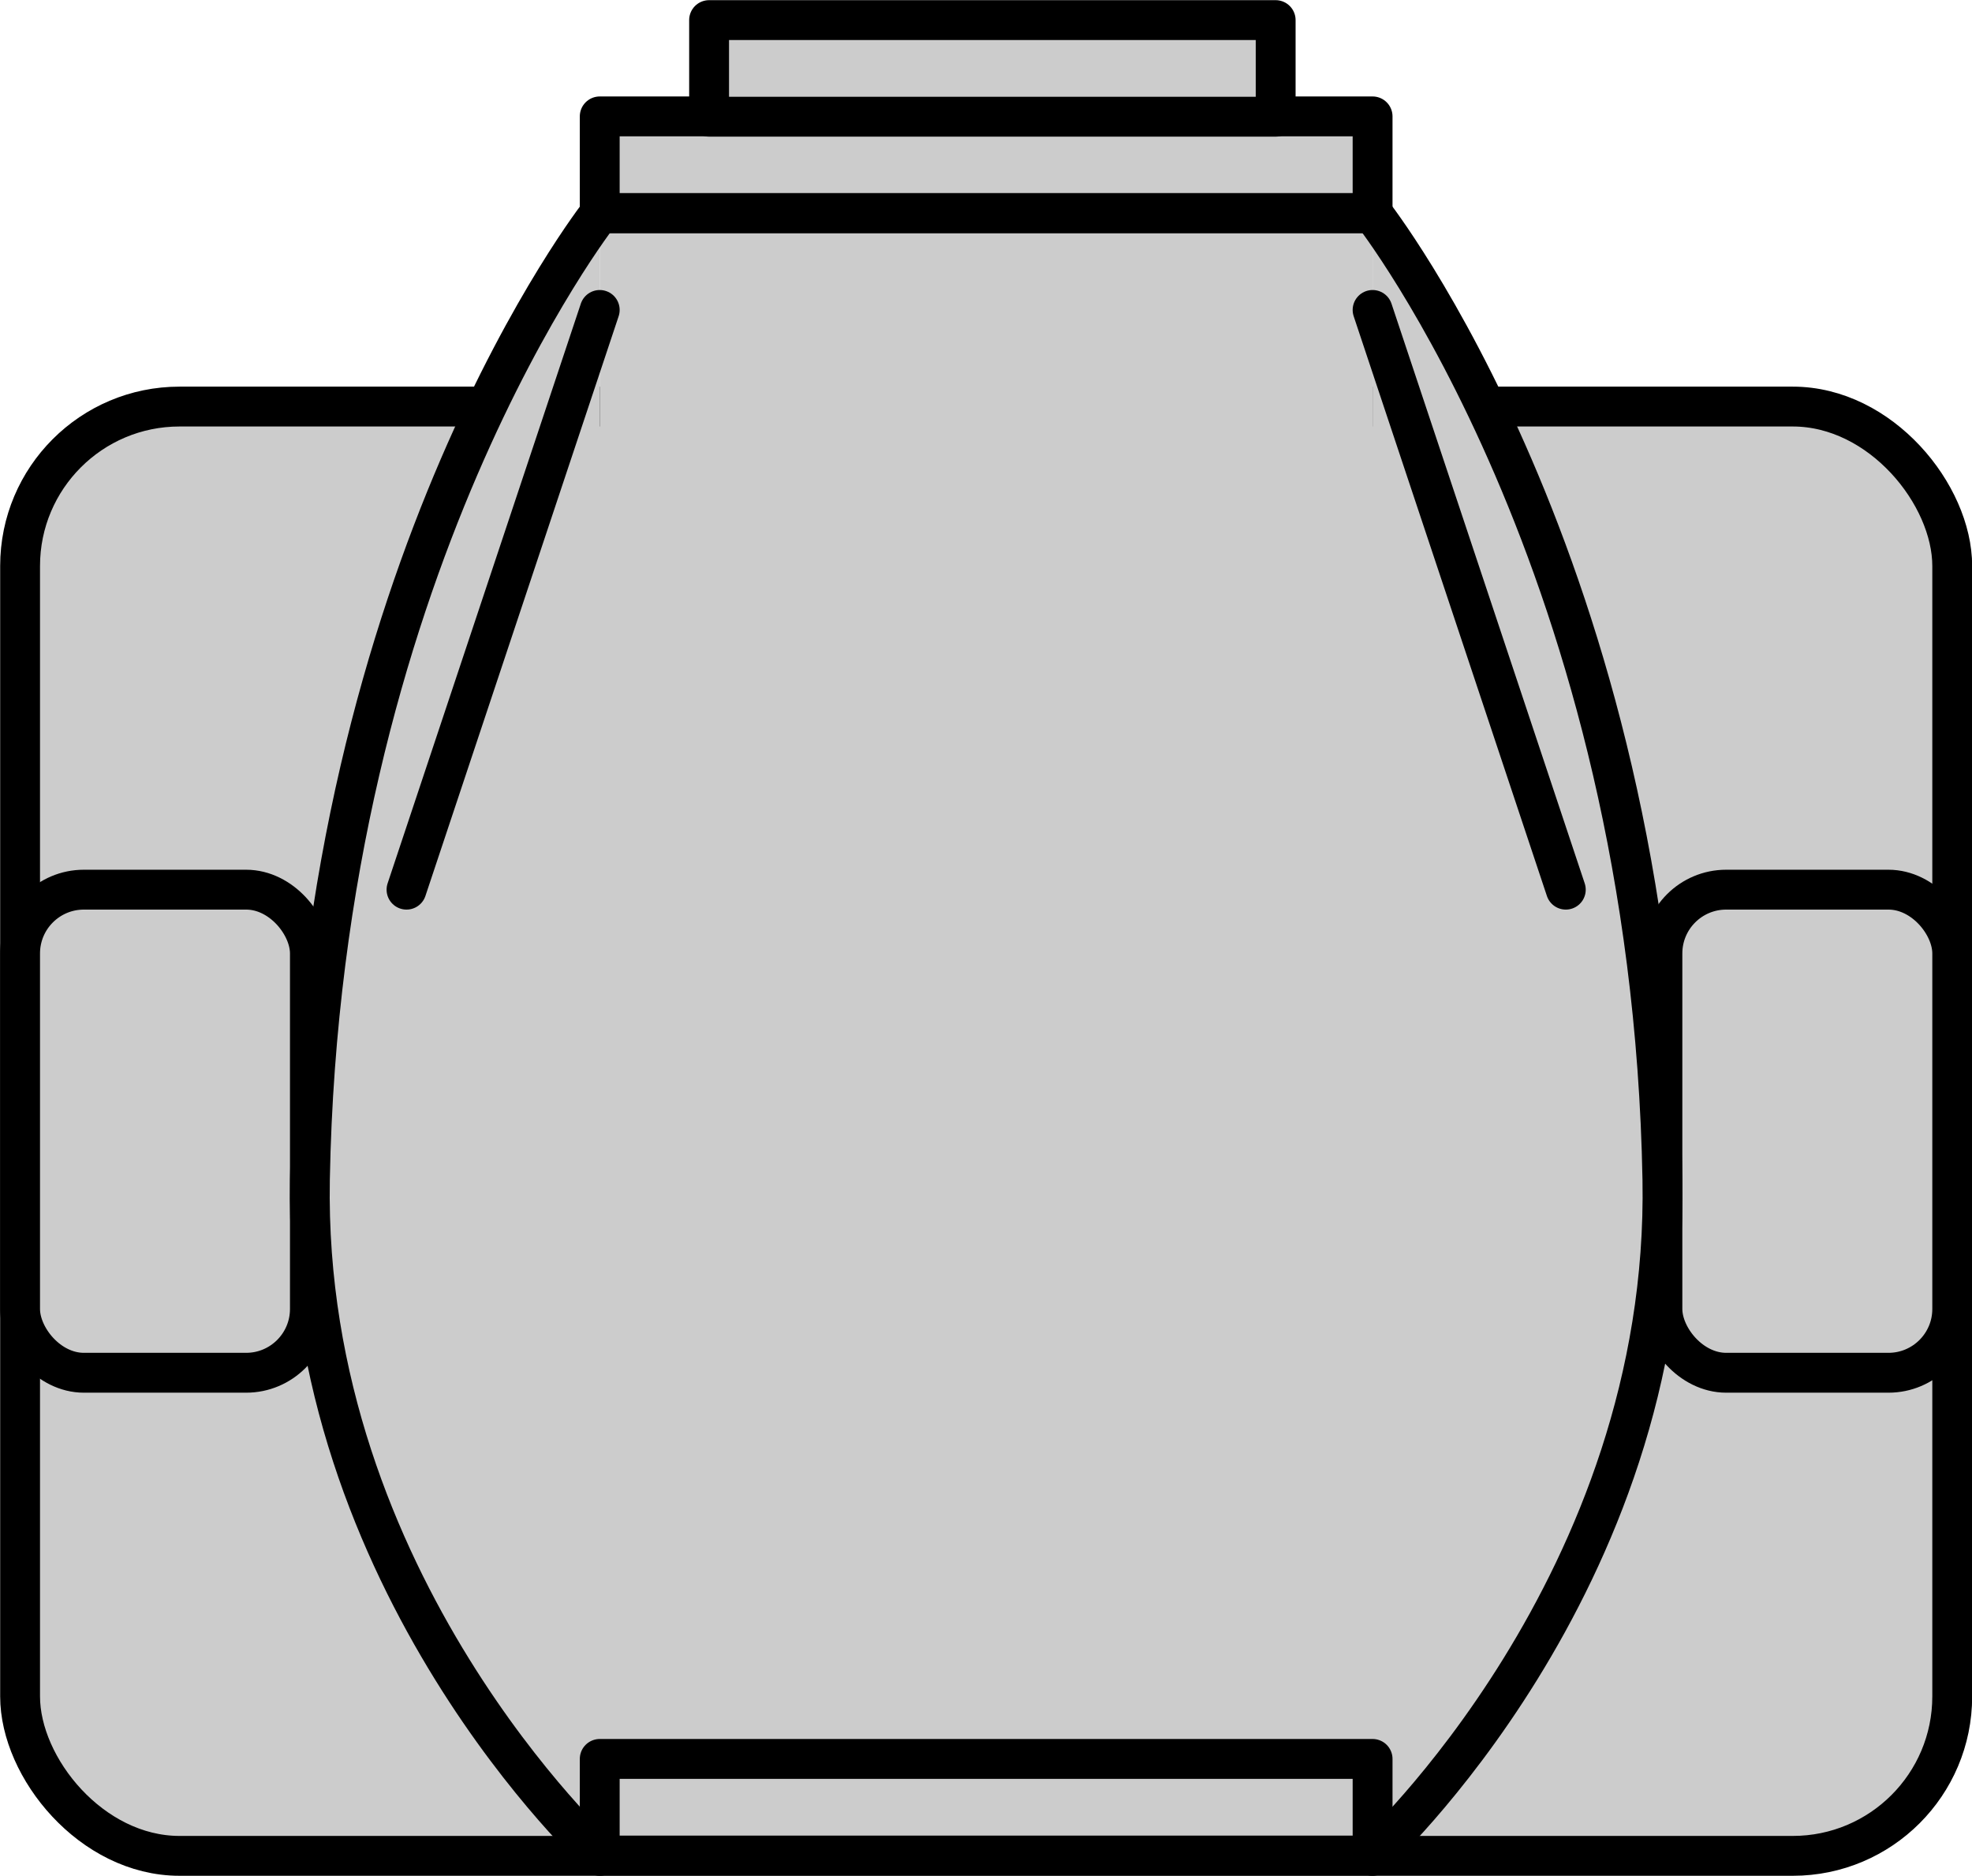 <?xml version="1.0" encoding="UTF-8" standalone="no"?>
<!-- This file was created by the DynamicDraw's "SVG Export" plug-in version 1.1.2.-->

<svg
   xmlns:dc="http://purl.org/dc/elements/1.1/"
   xmlns:cc="http://creativecommons.org/ns#"
   xmlns:rdf="http://www.w3.org/1999/02/22-rdf-syntax-ns#"
   xmlns:svg="http://www.w3.org/2000/svg"
   xmlns="http://www.w3.org/2000/svg"
   xmlns:sodipodi="http://sodipodi.sourceforge.net/DTD/sodipodi-0.dtd"
   xmlns:inkscape="http://www.inkscape.org/namespaces/inkscape"
   width="6.185mm"
   height="5.883mm"
   viewBox="0 0 6.185 5.883"
   version="1.1"
   id="svg36"
   sodipodi:docname="ムービングAG上.svg"
   inkscape:version="0.92.4 (5da689c313, 2019-01-14)">
  <defs
     id="defs40" />
  <sodipodi:namedview
     pagecolor="#ffffff"
     bordercolor="#666666"
     borderopacity="1"
     objecttolerance="10"
     gridtolerance="10"
     guidetolerance="10"
     inkscape:pageopacity="0"
     inkscape:pageshadow="2"
     inkscape:window-width="780"
     inkscape:window-height="480"
     id="namedview38"
     showgrid="false"
     inkscape:zoom="9.8956683"
     inkscape:cx="11.688174"
     inkscape:cy="11.117886"
     inkscape:window-x="0"
     inkscape:window-y="0"
     inkscape:window-maximized="0"
     inkscape:current-layer="svg36" />
  <g
     style="stroke-linecap:round;stroke-linejoin:round"
     id="g34"
     transform="translate(-0.214,-0.214)">
    <!-- start DynamicDraw object [1], type : FDOJ_GROUP -->
    <g
       id="g32">
      <!-- group -->
      <!-- start DynamicDraw object [1], type : FDOJ_ROUND_RECT -->
      <rect
         x="0.277"
         y="1.489"
         width="6.06"
         height="4.545"
         rx="0.5"
         ry="0.5"
         style="fill:#cccccc;stroke:#000000;stroke-width:0.125"
         id="rect2" />
      <!-- end DynamicDraw object [1], type : FDOJ_ROUND_RECT -->
      <!-- start DynamicDraw object [2], type : FDOJ_ROUND_RECT -->
      <rect
         x="0.277"
         y="3.004"
         width="0.909"
         height="1.515"
         rx="0.2"
         ry="0.2"
         style="fill:#cccccc;stroke:#000000;stroke-width:0.125"
         id="rect4" />
      <!-- end DynamicDraw object [2], type : FDOJ_ROUND_RECT -->
      <!-- start DynamicDraw object [3], type : FDOJ_ROUND_RECT -->
      <rect
         x="5.428"
         y="3.004"
         width="0.909"
         height="1.515"
         rx="0.2"
         ry="0.2"
         style="fill:#cccccc;stroke:#000000;stroke-width:0.125"
         id="rect6" />
      <!-- end DynamicDraw object [3], type : FDOJ_ROUND_RECT -->
      <!-- start DynamicDraw object [4], type : FDOJ_POLY -->
      <polyline
         points="2.095,6.034 2.095,0.883 4.519,0.883 4.519,6.034 2.095,6.034 "
         style="fill:#cccccc;stroke:none;stroke-width:0.125"
         id="polyline8" />
      <!-- end DynamicDraw object [4], type : FDOJ_POLY -->
      <!-- start DynamicDraw object [5], type : FDOJ_POLY -->
      <path
         d="m 4.519,0.883 c 0,0 0.874,1.112 0.909,3.03 0.023,1.267 -0.909,2.121 -0.909,2.121"
         style="fill:#cccccc;stroke:#000000;stroke-width:0.125"
         id="path10"
         inkscape:connector-curvature="0" />
      <!-- end DynamicDraw object [5], type : FDOJ_POLY -->
      <!-- start DynamicDraw object [6], type : FDOJ_LINE -->
      <line
         x1="2.095"
         y1="0.883"
         x2="4.519"
         y2="0.883"
         style="fill:#cccccc;stroke:#000000;stroke-width:0.125"
         id="line12" />
      <!-- end DynamicDraw object [6], type : FDOJ_LINE -->
      <!-- start DynamicDraw object [7], type : FDOJ_RECT -->
      <rect
         x="3.155"
         y="-0.481"
         width="0.303"
         height="2.424"
         style="fill:#cccccc;stroke:#000000;stroke-width:0.125"
         transform="rotate(90,3.307,0.731)"
         id="rect14" />
      <g
         transform="rotate(90,3.307,0.731)"
         id="g16">
        <!-- rotation -->
      </g>
      <!-- rotation -->
      <!-- end DynamicDraw object [7], type : FDOJ_RECT -->
      <!-- start DynamicDraw object [8], type : FDOJ_RECT -->
      <rect
         x="3.176"
         y="-0.46"
         width="0.303"
         height="1.777"
         style="fill:#cccccc;stroke:#000000;stroke-width:0.125"
         transform="rotate(90,3.327,0.428)"
         id="rect18" />
      <g
         transform="rotate(90,3.327,0.428)"
         id="g20">
        <!-- rotation -->
      </g>
      <!-- rotation -->
      <!-- end DynamicDraw object [8], type : FDOJ_RECT -->
      <!-- start DynamicDraw object [9], type : FDOJ_POLY -->
      <path
         d="m 2.095,0.883 c 0,0 -0.874,1.112 -0.909,3.03 -0.023,1.267 0.909,2.121 0.909,2.121"
         style="fill:#cccccc;stroke:#000000;stroke-width:0.125"
         id="path22"
         inkscape:connector-curvature="0" />
      <!-- end DynamicDraw object [9], type : FDOJ_POLY -->
      <!-- start DynamicDraw object [10], type : FDOJ_LINE -->
      <line
         x1="2.095"
         y1="1.186"
         x2="1.489"
         y2="3.004"
         style="fill:#cccccc;stroke:#000000;stroke-width:0.125"
         id="line24" />
      <!-- end DynamicDraw object [10], type : FDOJ_LINE -->
      <!-- start DynamicDraw object [11], type : FDOJ_RECT -->
      <rect
         x="3.155"
         y="4.67"
         width="0.303"
         height="2.424"
         style="fill:#cccccc;stroke:#000000;stroke-width:0.125"
         transform="rotate(90,3.307,5.882)"
         id="rect26" />
      <g
         transform="rotate(90,3.307,5.882)"
         id="g28">
        <!-- rotation -->
      </g>
      <!-- rotation -->
      <!-- end DynamicDraw object [11], type : FDOJ_RECT -->
      <!-- start DynamicDraw object [12], type : FDOJ_LINE -->
      <line
         x1="4.519"
         y1="1.186"
         x2="5.125"
         y2="3.004"
         style="fill:#cccccc;stroke:#000000;stroke-width:0.125"
         id="line30" />
      <!-- end DynamicDraw object [12], type : FDOJ_LINE -->
    </g>
    <!-- group -->
    <!-- end DynamicDraw object [1], type : FDOJ_GROUP -->
  </g>
  <!-- stroke-linecap, etc -->
</svg>
